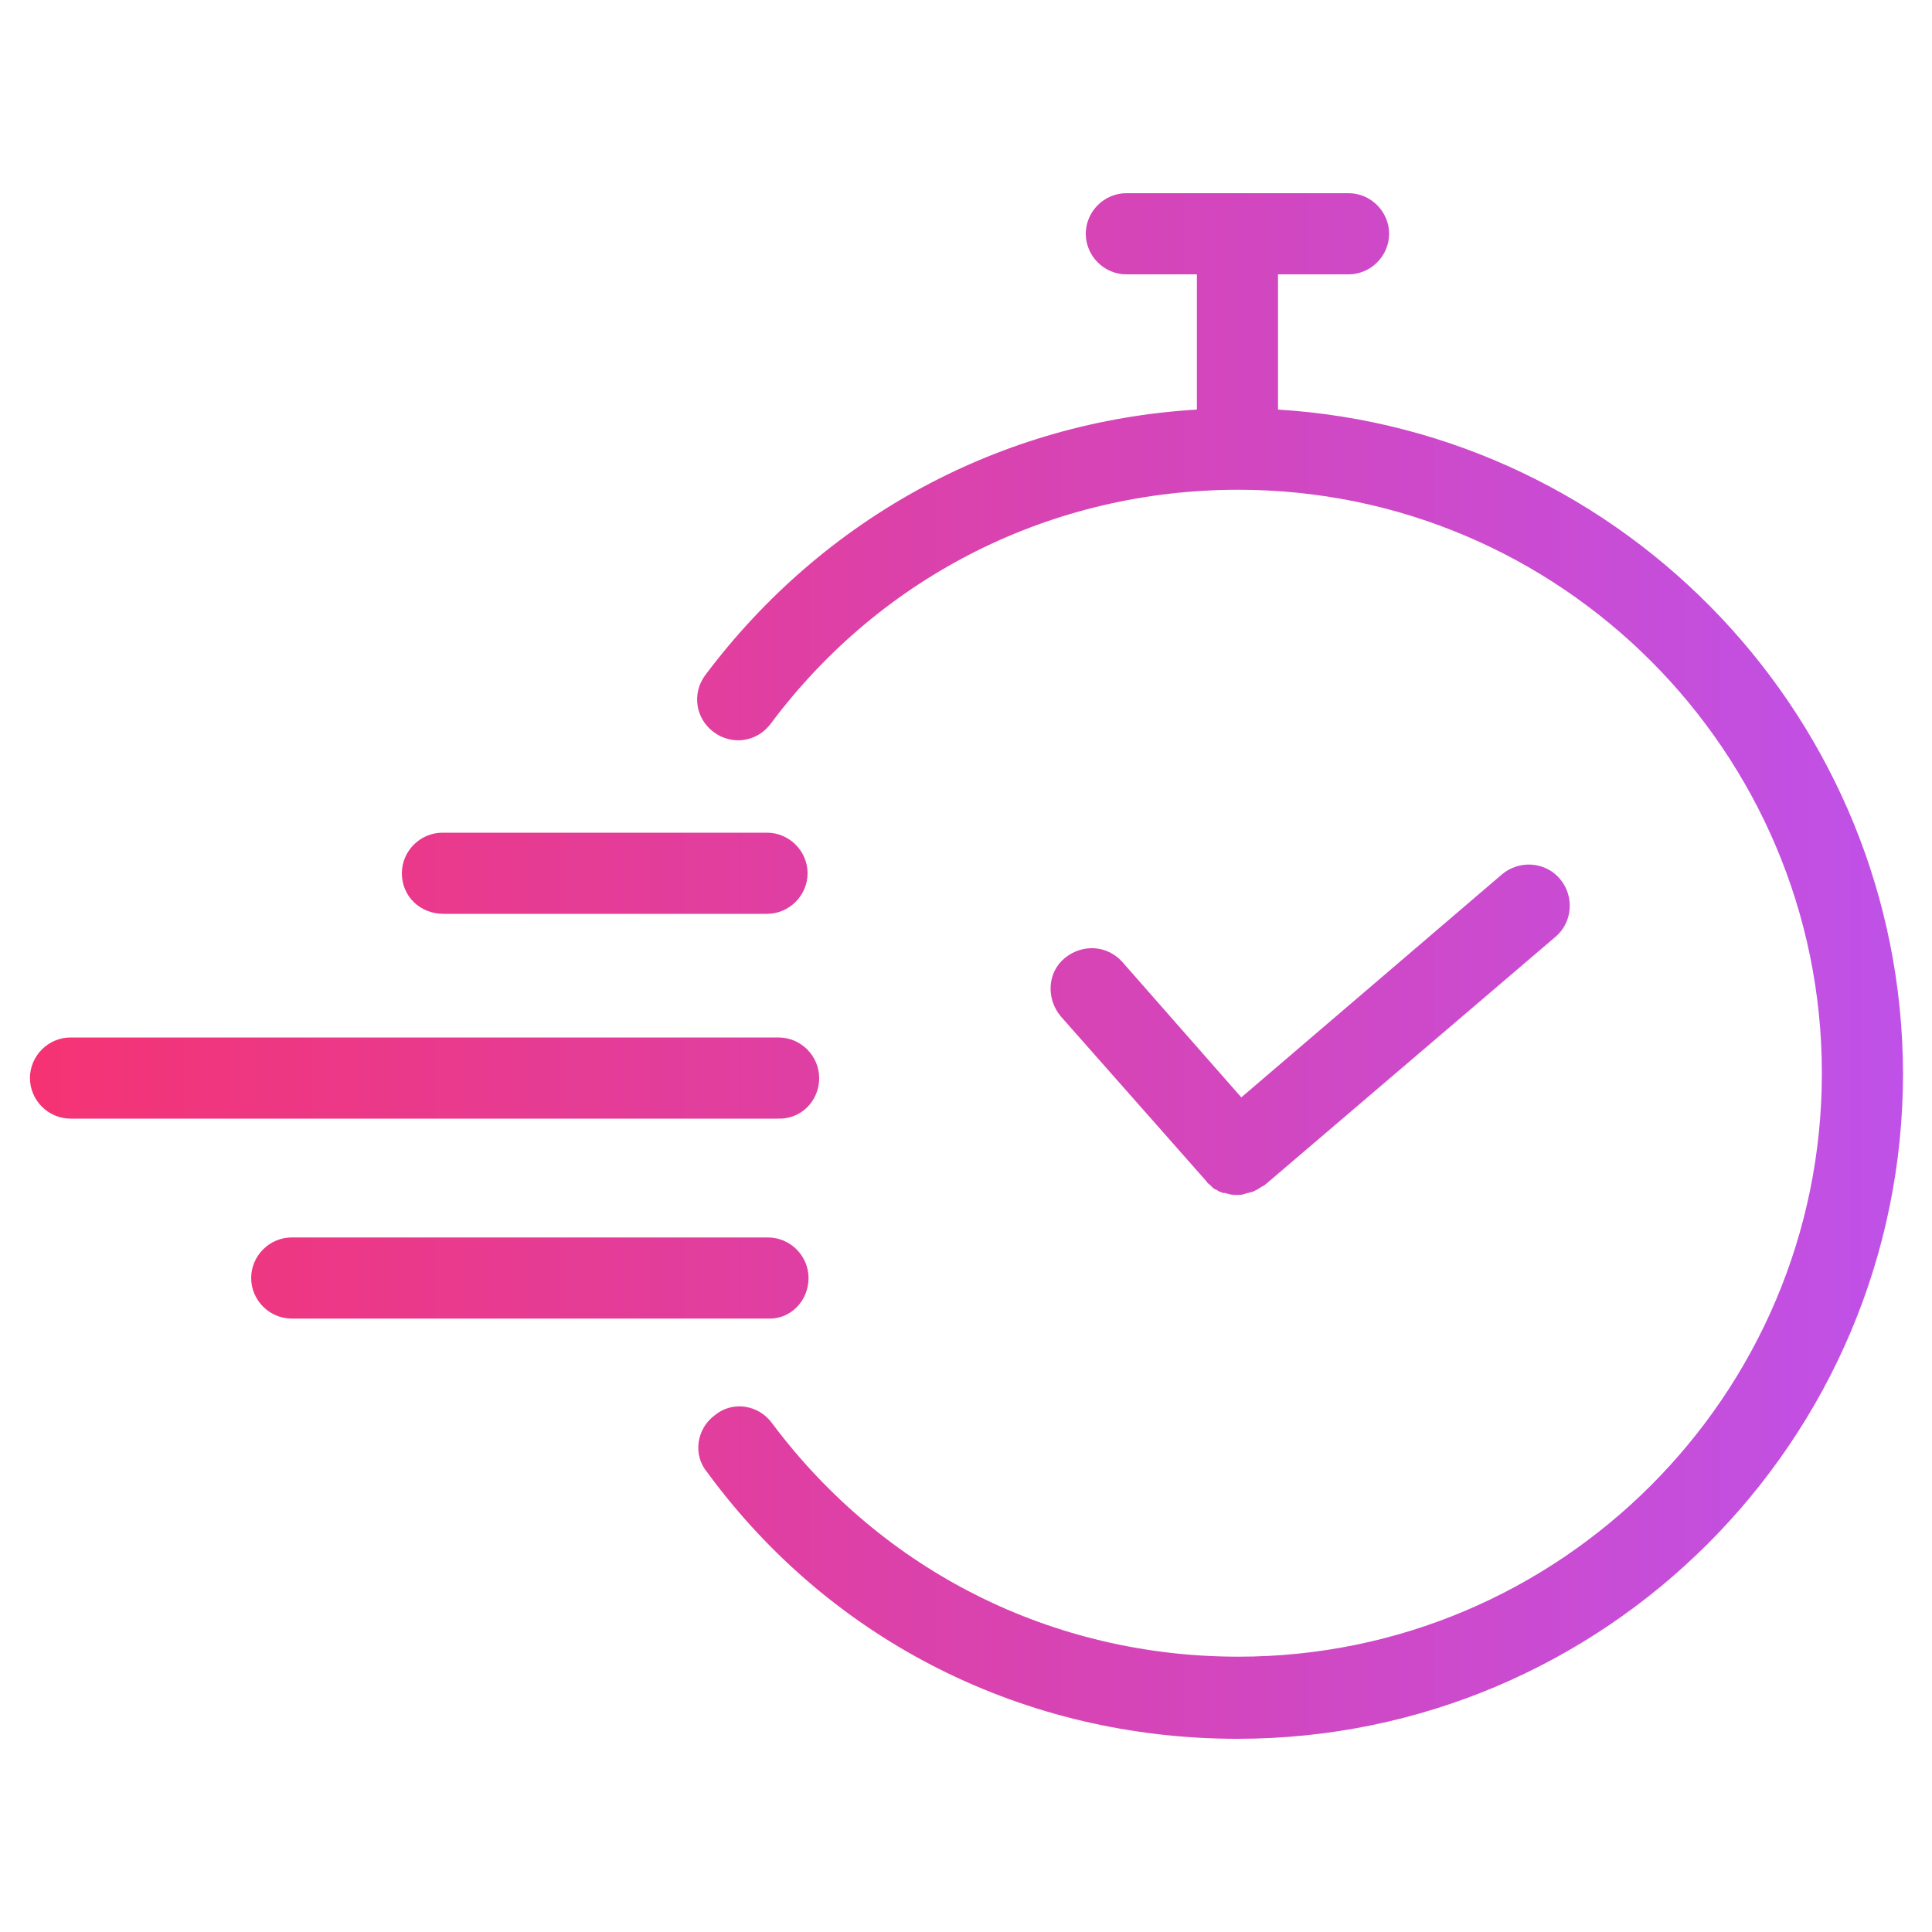 <svg version="1.1" xmlns="http://www.w3.org/2000/svg" xmlns:xlink="http://www.w3.org/1999/xlink" x="0px" y="0px"
	viewBox="0 0 200 200" style="enable-background:new 0 0 200 200;" xml:space="preserve">
	<linearGradient id="SVGID_2_" gradientUnits="userSpaceOnUse" x1="3.064" y1="100" x2="196.936" y2="100">
		<stop offset="0" style="stop-color:#F53373" />
		<stop offset="1" style="stop-color:#BF51E8" />
	</linearGradient>
	<path style="fill:url(#SVGID_2_);" d="M41.6,90.4c0-2.3,1.9-4.2,4.2-4.2h33.6c2.3,0,4.2,1.9,4.2,4.2s-1.9,4.2-4.2,4.2H45.9
                    C43.5,94.6,41.6,92.8,41.6,90.4z M84.8,111.6c0-2.3-1.9-4.2-4.2-4.2H7.3c-2.3,0-4.2,1.9-4.2,4.2c0,2.3,1.9,4.2,4.2,4.2h73.2
                    C82.9,115.9,84.8,114,84.8,111.6z M132.3,42.4v-14h7.3c2.3,0,4.2-1.9,4.2-4.2c0-2.3-1.9-4.2-4.2-4.2h-23c-2.3,0-4.2,1.9-4.2,4.2
                    c0,2.3,1.9,4.2,4.2,4.2h7.3v14c-20.2,1.2-38.6,11.1-50.9,27.5c-1.4,1.9-1,4.5,0.9,5.9c1.9,1.4,4.5,1,5.9-0.9
                    c11.5-15.4,29.2-24.2,48.4-24.2c33.3,0,60.4,27.1,60.4,60.4c0,33.3-27.1,60.4-60.4,60.4c-19.2,0-36.8-8.8-48.3-24.2
                    c-1.4-1.9-4.1-2.3-5.9-0.8c-1.9,1.4-2.3,4.1-0.8,5.9C86.1,170,106.2,180,128.1,180c38,0,68.9-30.9,68.9-68.9
                    C196.9,74.6,168.3,44.6,132.3,42.4z M125.3,122.7c0.1,0.1,0.2,0.2,0.3,0.3c0.1,0.1,0.2,0.1,0.4,0.2c0.1,0.1,0.3,0.2,0.4,0.2
                    c0.1,0.1,0.3,0.1,0.4,0.1c0.1,0,0.3,0.1,0.4,0.1c0.3,0.1,0.6,0.1,0.9,0.1c0.2,0,0.5,0,0.7-0.1c0.1,0,0.2-0.1,0.4-0.1
                    c0.1,0,0.2-0.1,0.4-0.1c0.2-0.1,0.3-0.1,0.4-0.2c0.1,0,0.2-0.1,0.2-0.1c0.2-0.1,0.3-0.2,0.5-0.3c0.1,0,0.1-0.1,0.2-0.1l0,0
                    c0,0,0,0,0,0c0,0,0,0,0,0L161,97c1.8-1.5,2-4.2,0.5-6c-1.5-1.8-4.2-2-6-0.5l-27,23.1l-12.3-14c-1.6-1.8-4.2-1.9-6-0.4
                    c-1.8,1.5-1.9,4.2-0.4,6l15.1,17.1C125,122.5,125.2,122.6,125.3,122.7z M83.7,132.3c0-2.3-1.9-4.2-4.2-4.2H30.2
                    c-2.3,0-4.2,1.9-4.2,4.2c0,2.3,1.9,4.2,4.2,4.2h49.3C81.8,136.6,83.7,134.7,83.7,132.3z" />
</svg>
